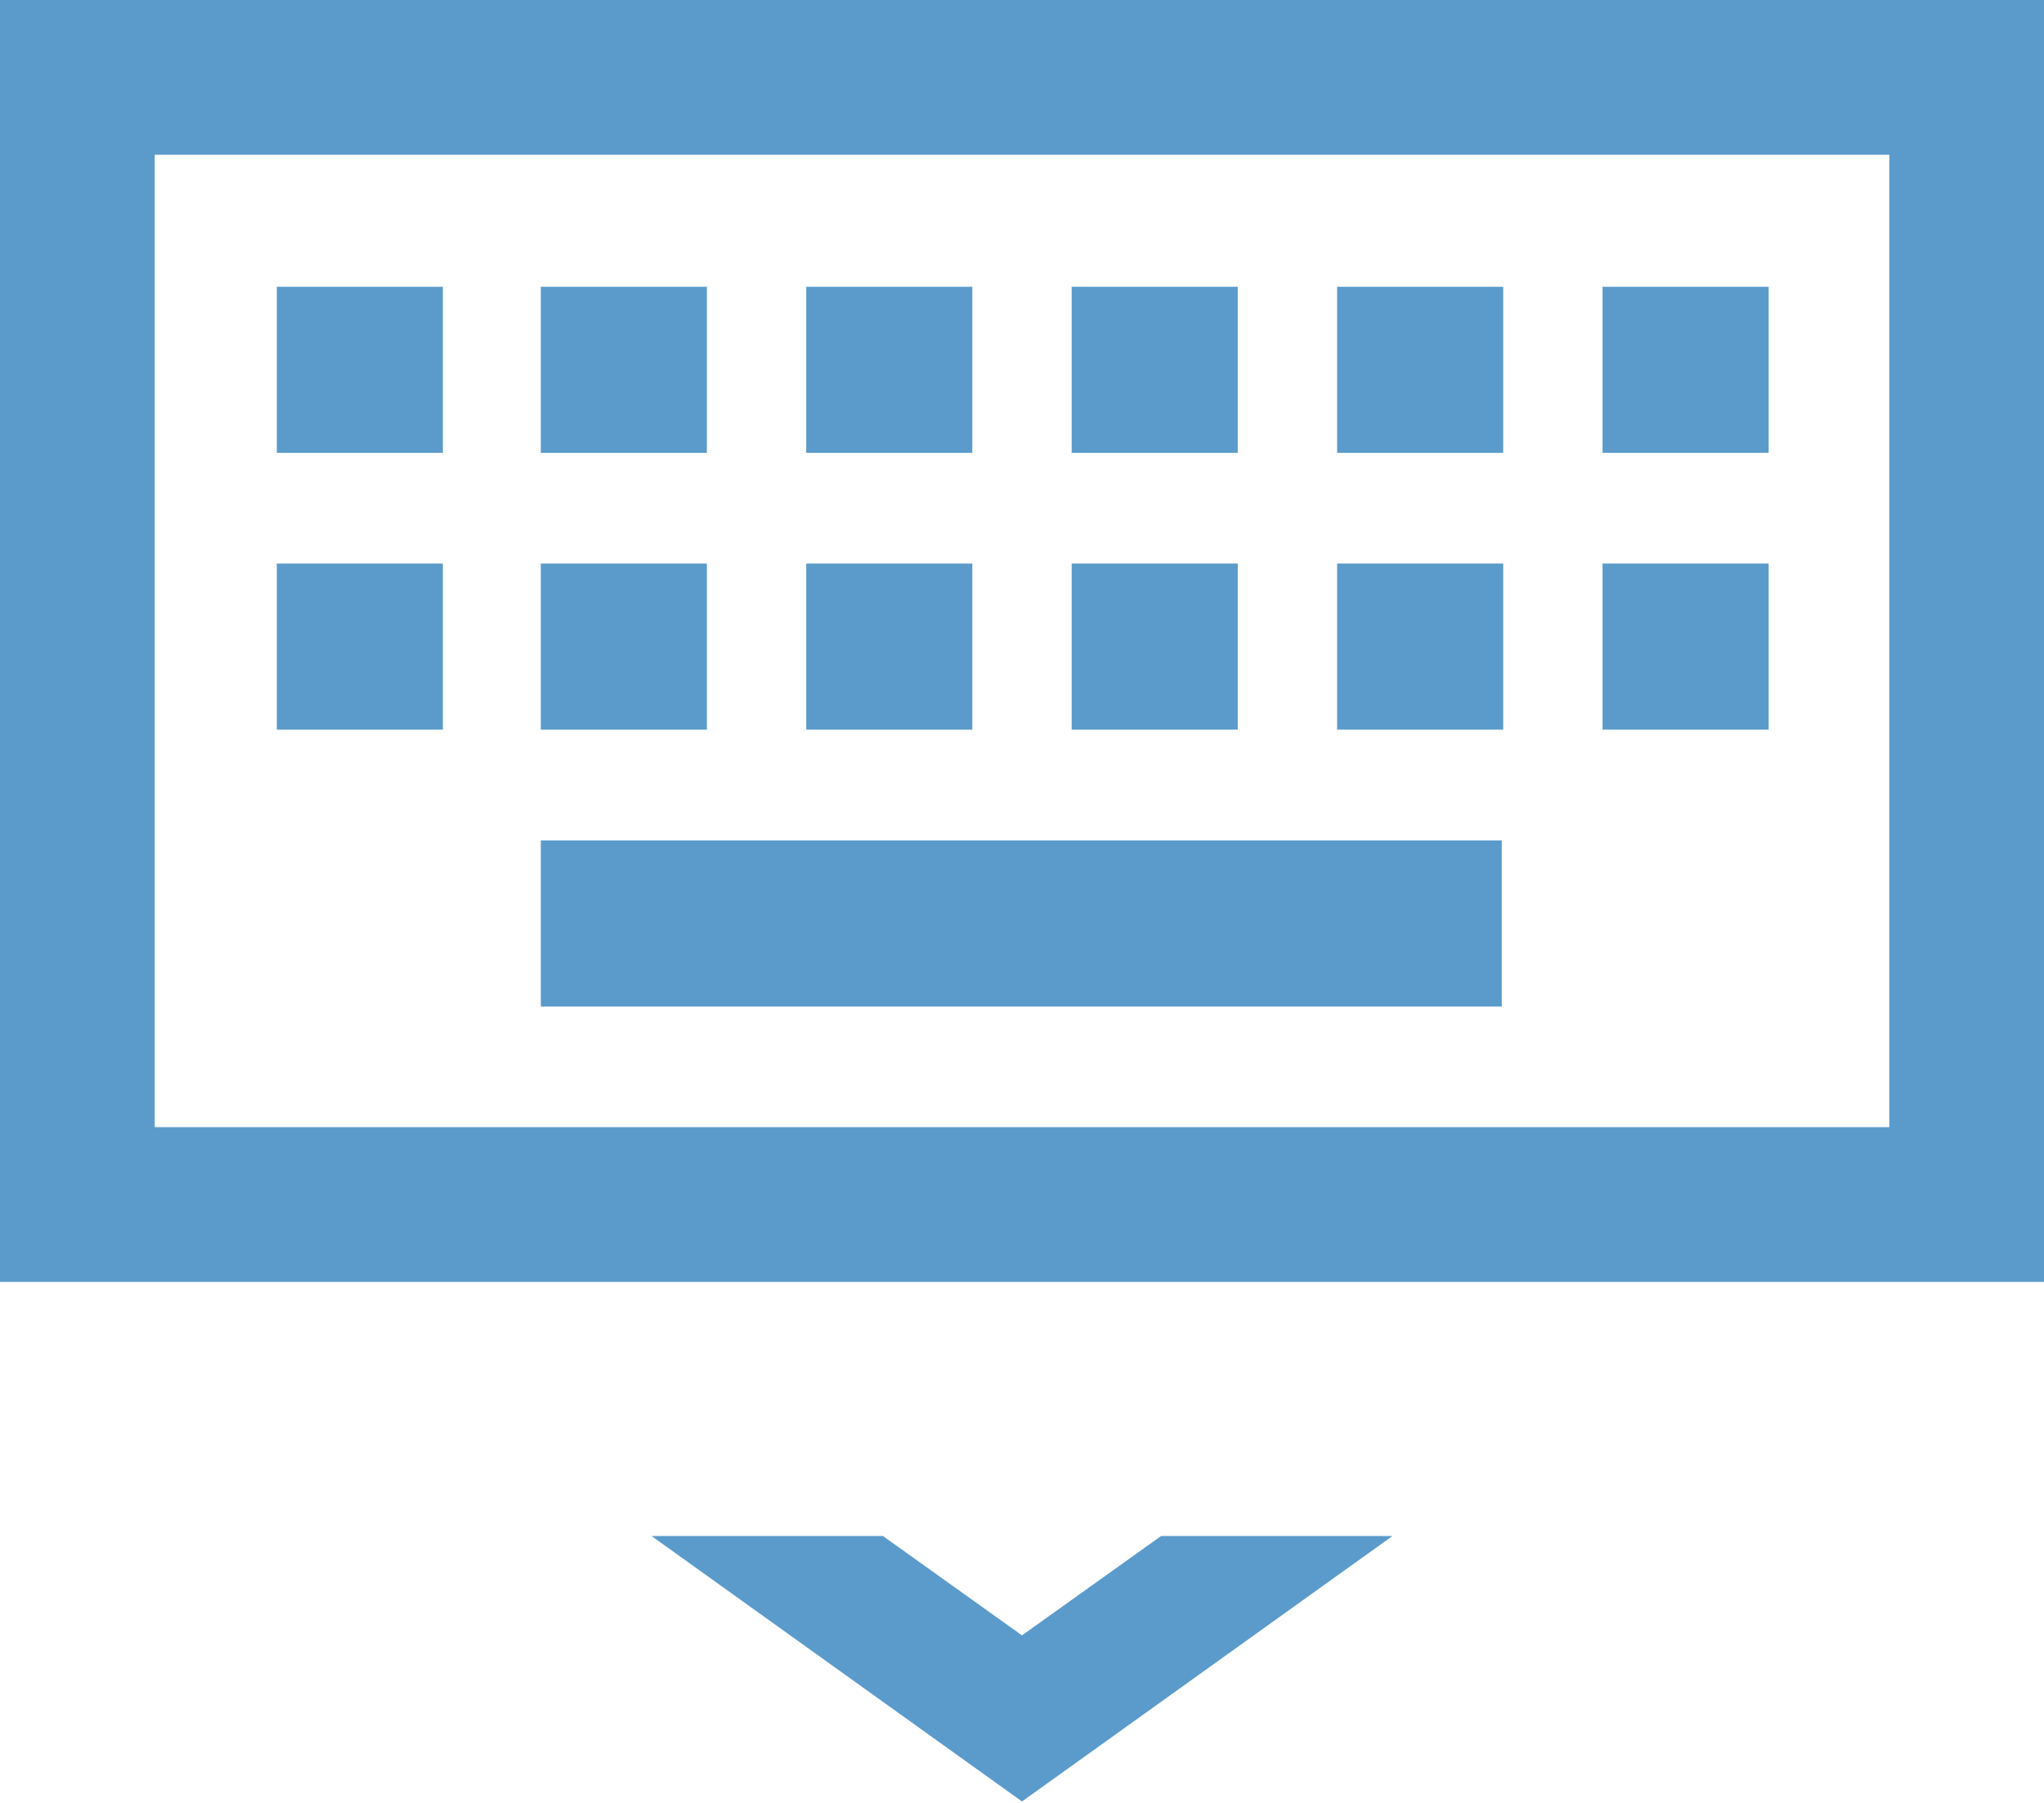 <?xml version="1.0" encoding="utf-8"?>
<!-- Generator: Adobe Illustrator 18.1.1, SVG Export Plug-In . SVG Version: 6.00 Build 0)  -->
<svg version="1.1" id="Layer_1" xmlns="http://www.w3.org/2000/svg" xmlns:xlink="http://www.w3.org/1999/xlink" x="0px" y="0px"
	 viewBox="-427 87 144 127" enable-background="new -427 87 144 127" xml:space="preserve">
<g>
	<rect x="-427" y="87" fill="none" width="144" height="127"/>
	<g>
		<g>
			<path fill="#5B9BCB" d="M-283,177.3h-144V87h144V177.3z M-416.1,166.4h122.2V97.9h-122.2V166.4z"/>
		</g>
		<g>
			<rect x="-407.5" y="107.2" fill="#5B9BCB" width="11.7" height="11.7"/>
		</g>
		<g>
			<rect x="-388.9" y="107.2" fill="#5B9BCB" width="11.7" height="11.7"/>
		</g>
		<g>
			<rect x="-370.2" y="107.2" fill="#5B9BCB" width="11.7" height="11.7"/>
		</g>
		<g>
			<rect x="-351.5" y="107.2" fill="#5B9BCB" width="11.7" height="11.7"/>
		</g>
		<g>
			<rect x="-332.8" y="107.2" fill="#5B9BCB" width="11.7" height="11.7"/>
		</g>
		<g>
			<rect x="-314.1" y="107.2" fill="#5B9BCB" width="11.7" height="11.7"/>
		</g>
		<g>
			<rect x="-407.5" y="126.7" fill="#5B9BCB" width="11.7" height="11.7"/>
		</g>
		<g>
			<rect x="-388.9" y="126.7" fill="#5B9BCB" width="11.7" height="11.7"/>
		</g>
		<g>
			<rect x="-370.2" y="126.7" fill="#5B9BCB" width="11.7" height="11.7"/>
		</g>
		<g>
			<rect x="-351.5" y="126.7" fill="#5B9BCB" width="11.7" height="11.7"/>
		</g>
		<g>
			<rect x="-332.8" y="126.7" fill="#5B9BCB" width="11.7" height="11.7"/>
		</g>
		<g>
			<rect x="-314.1" y="126.7" fill="#5B9BCB" width="11.7" height="11.7"/>
		</g>
		<g>
			<rect x="-388.9" y="146.2" fill="#5B9BCB" width="67.7" height="11.7"/>
		</g>
		<g>
			<polygon fill="#5B9BCB" points="-355,202.2 -364.8,195.2 -381.1,195.2 -355,213.9 -328.9,195.2 -345.2,195.2 			"/>
		</g>
	</g>
</g>
</svg>

